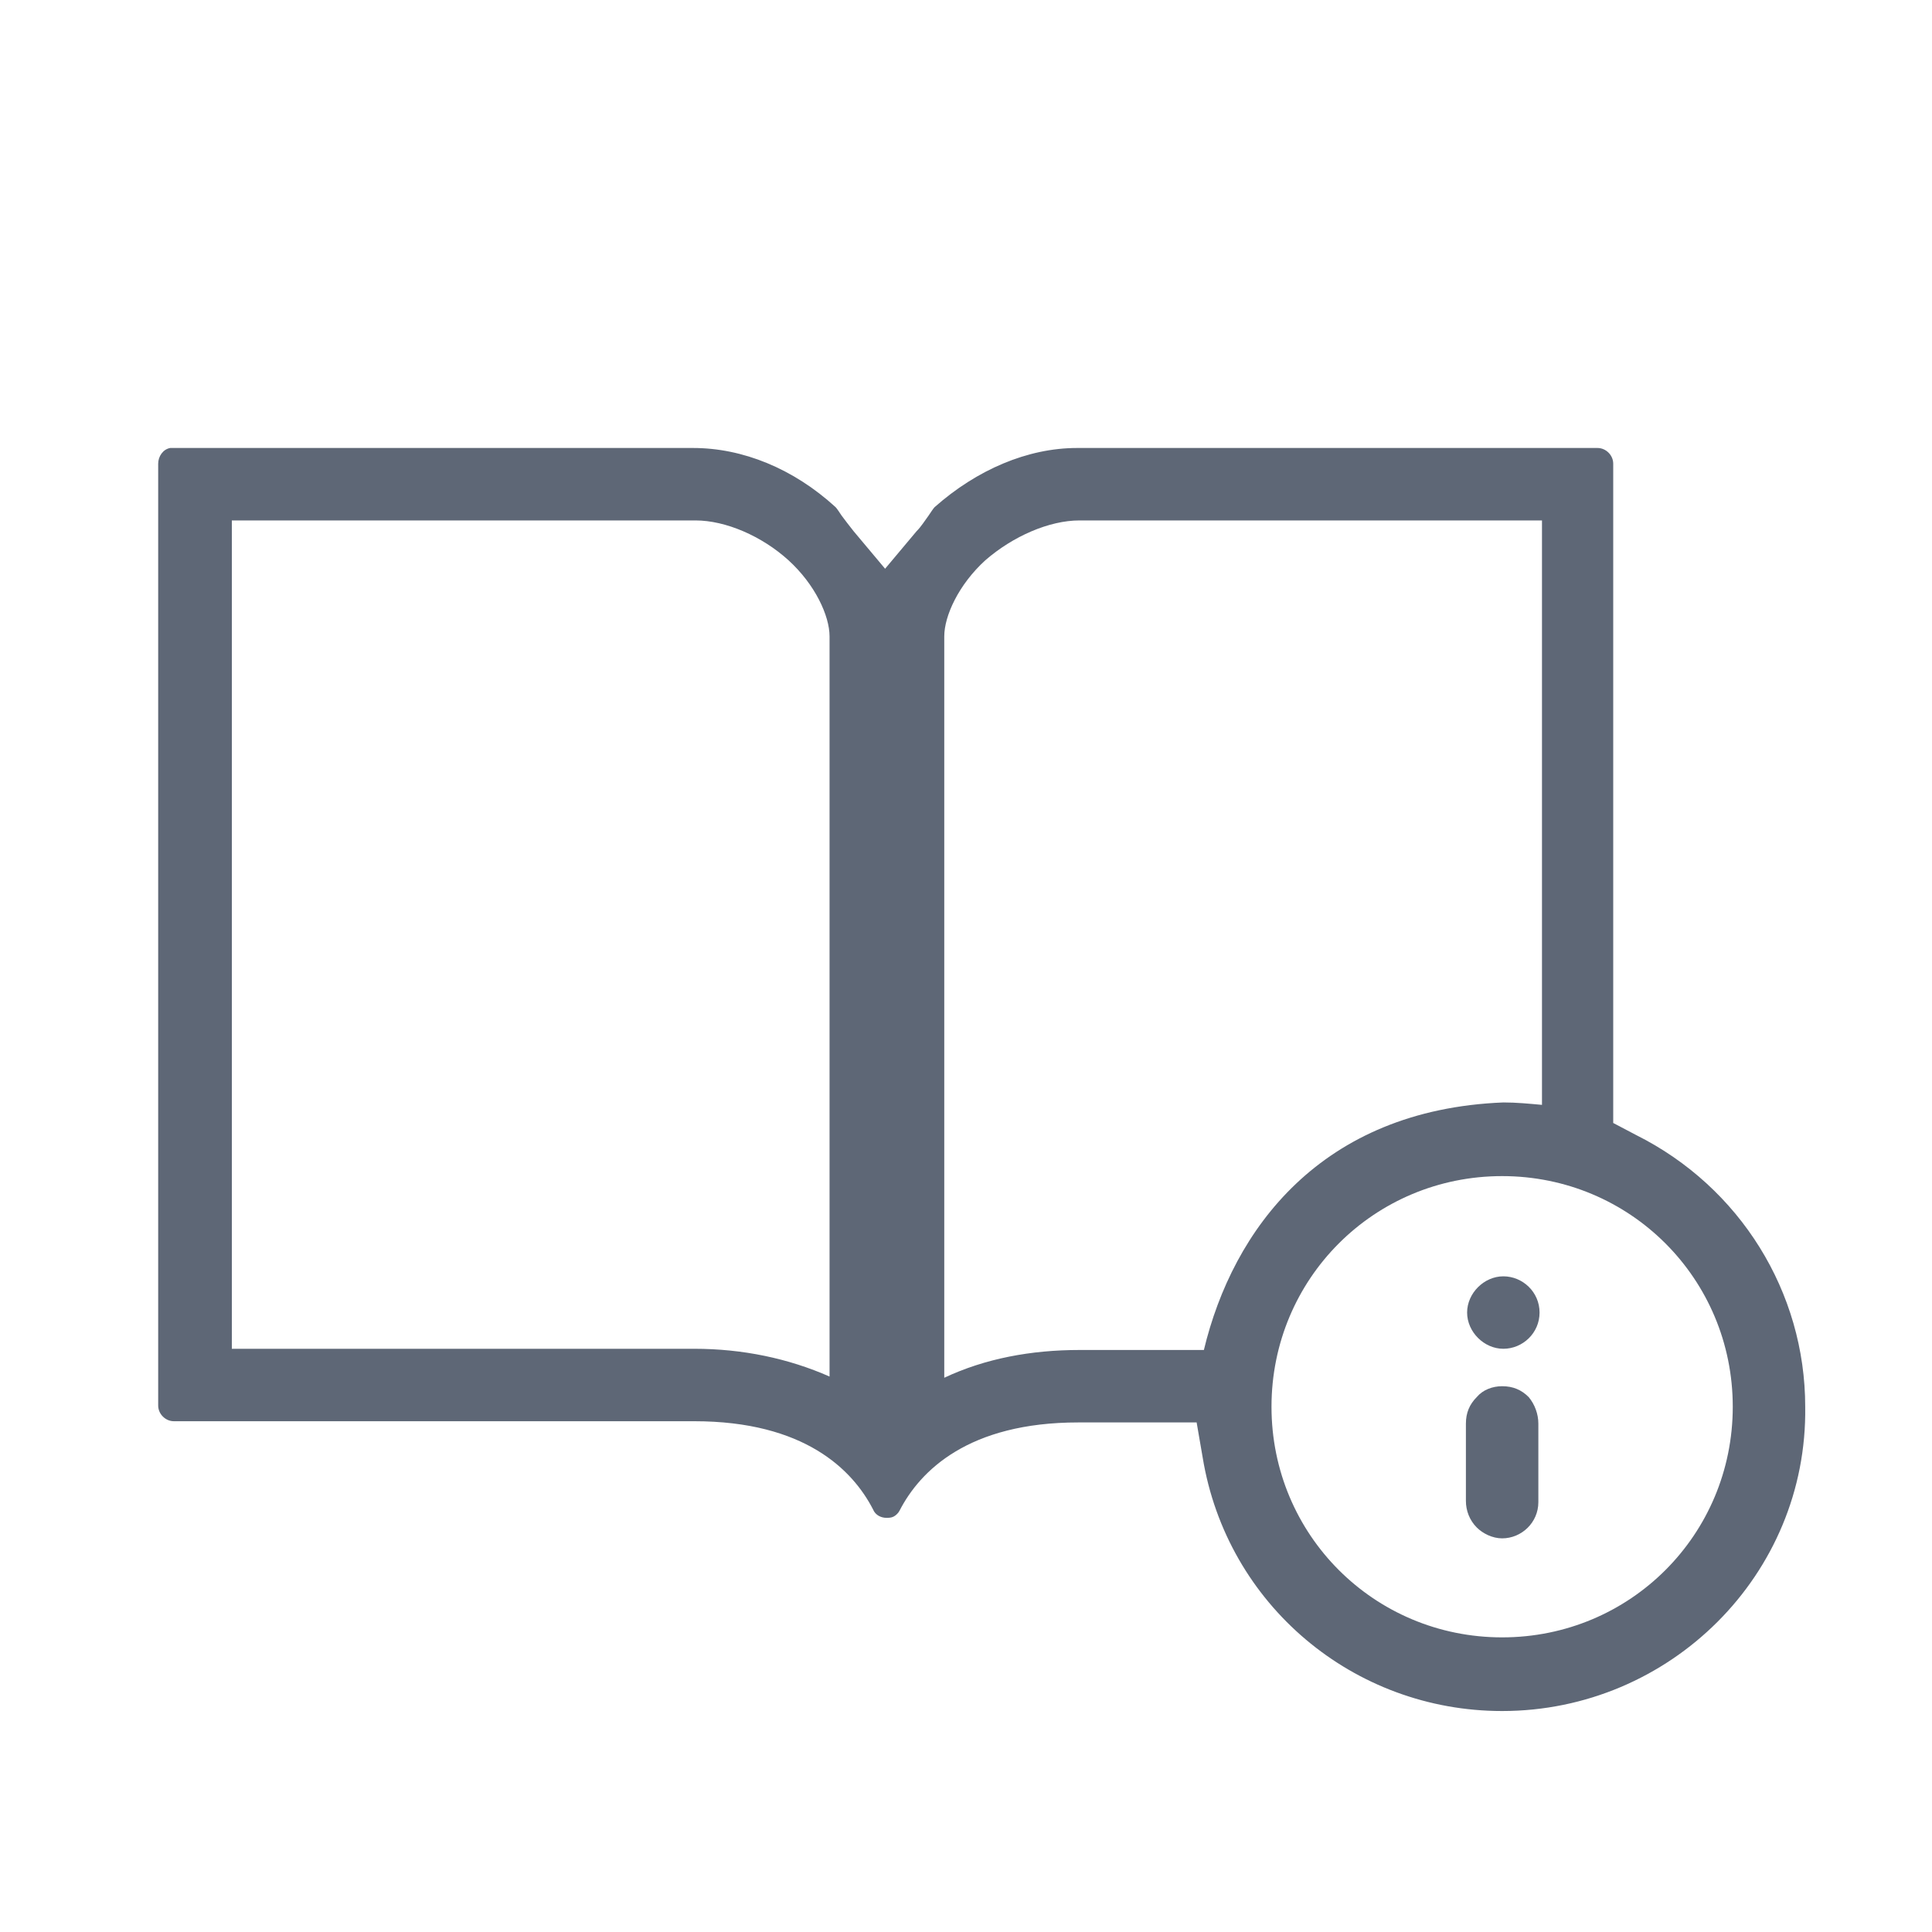 <?xml version="1.0" encoding="utf-8"?>
<!-- Generator: Adobe Illustrator 23.0.0, SVG Export Plug-In . SVG Version: 6.00 Build 0)  -->
<svg version="1.1" id="Calque_1" xmlns="http://www.w3.org/2000/svg" xmlns:xlink="http://www.w3.org/1999/xlink" x="0px" y="0px"
	 viewBox="0 0 160 160" style="enable-background:new 0 0 160 160;" xml:space="preserve">
<style type="text/css">
	.st0{fill:#5E6776;}
</style>
<path class="st0" d="M124.4,141.7c-12.3,0-22.8-8.8-24.8-21l-0.5-2.9h-9.8c-9.1,0-13.1,4-14.8,7.3c-0.1,0.2-0.3,0.4-0.5,0.5
	c-0.2,0.1-0.4,0.1-0.6,0.1c-0.4,0-0.9-0.2-1.1-0.7c-1.7-3.3-5.7-7.3-14.8-7.3H14.4c-0.7,0-1.3-0.6-1.3-1.3V38.4c0-0.6,0.4-1.2,1-1.3
	l43.3,0c4.1,0,8.3,1.7,11.8,4.9c0.1,0.1,0.3,0.4,0.5,0.7c0.3,0.4,0.6,0.8,1,1.3l2.6,3.1l2.6-3.1c0.4-0.4,0.7-0.9,1-1.3
	c0.2-0.3,0.4-0.6,0.5-0.7c3.5-3.1,7.7-4.9,11.8-4.9h43.1c0.7,0,1.3,0.6,1.3,1.3V93l1.9,1c8.6,4.3,14,13,14,22.5
	C149.7,130.4,138.3,141.7,124.4,141.7z M19.2,111.7h38.3c4,0,7.8,0.8,11.2,2.3V52.7c0-1.7-1.2-4.3-3.4-6.3c-2.2-2-5.2-3.3-7.7-3.3
	H19.2V111.7z M81.6,46.4c-2.2,2-3.4,4.6-3.4,6.3v61.4c3.4-1.6,7.2-2.3,11.2-2.3h10.3c2.4-10,9.7-19.9,24.8-20.5
	c1.1,0,2.1,0.1,3.2,0.2V43.1H89.4C86.9,43.1,83.9,44.4,81.6,46.4z M105.3,116.5c0,10.6,8.5,19.1,19.1,19.1
	c10.6,0,19.1-8.5,19.1-19.1c0-10.6-8.5-19.1-19.1-19.1C113.8,97.4,105.3,105.9,105.3,116.5z M127.5,108.7c0-1.7-1.4-3-3-3
	s-3,1.4-3,3s1.4,3,3,3S127.5,110.4,127.5,108.7z M124.4,127.4c1.6,0,3-1.3,3-3v-6.5c0-0.8-0.3-1.6-0.8-2.2c-0.6-0.6-1.3-0.9-2.2-0.9
	c-0.8,0-1.6,0.3-2.1,0.9c-0.6,0.6-0.9,1.3-0.9,2.2v6.4c0,0.8,0.3,1.6,0.9,2.2C122.8,127,123.6,127.4,124.4,127.4L124.4,127.4z"/>
</svg>
